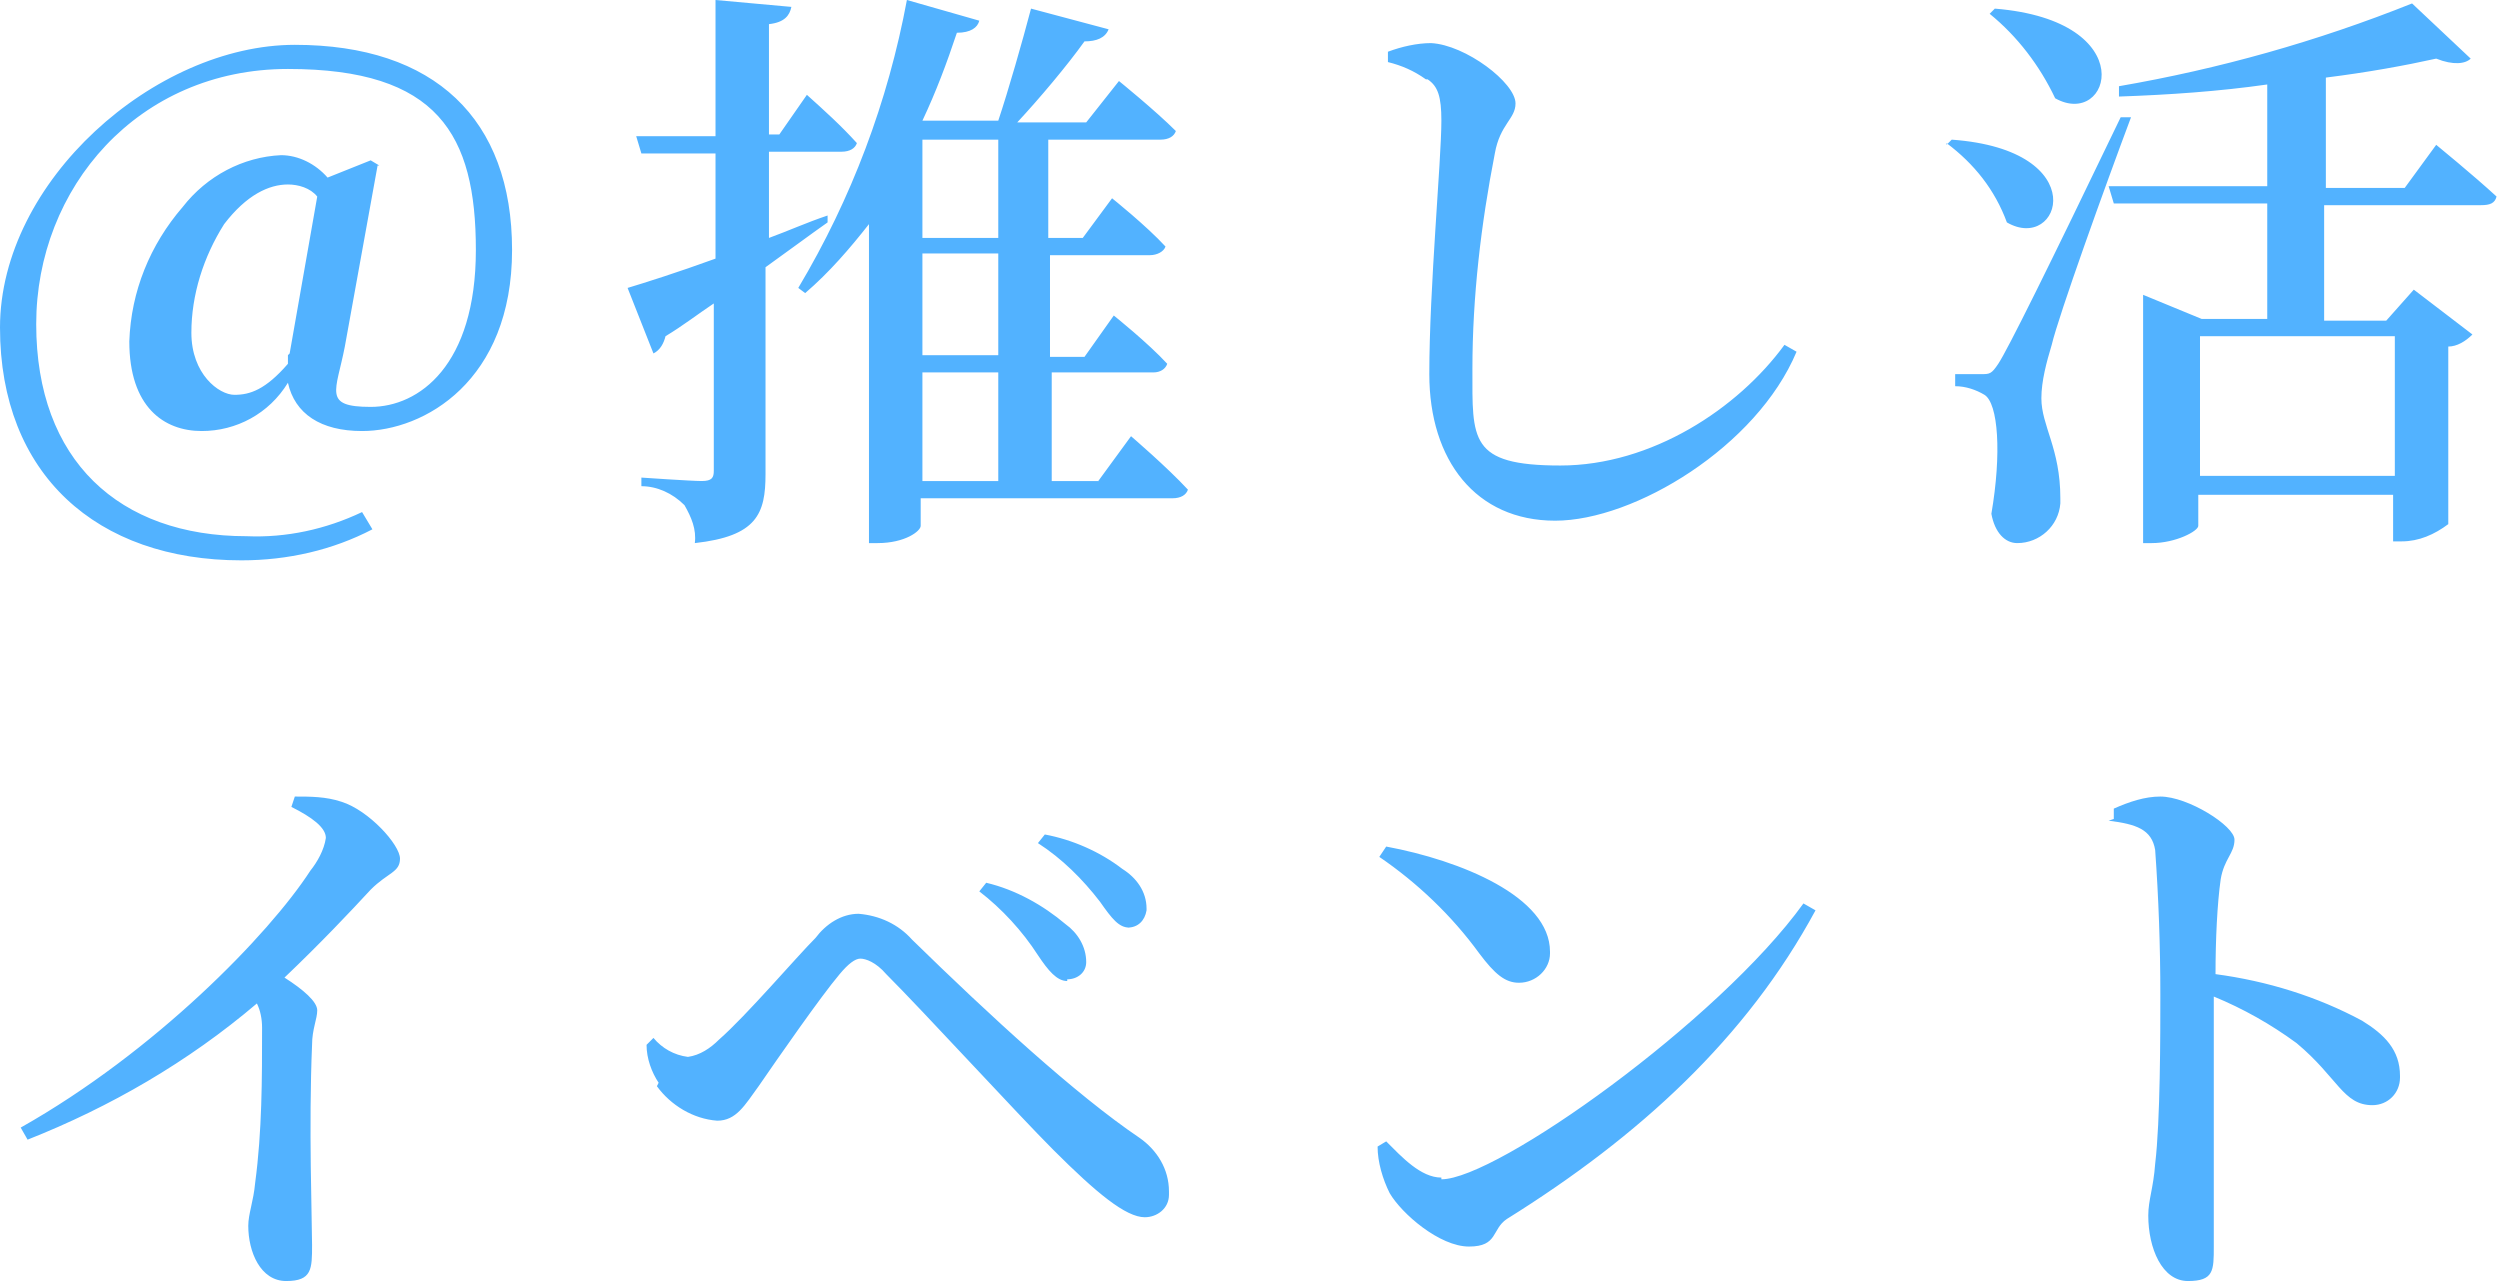 <?xml version="1.0" encoding="UTF-8"?>
<svg id="_レイヤー_1" data-name="レイヤー 1" xmlns="http://www.w3.org/2000/svg" version="1.1" viewBox="0 0 145 74.3">
  <defs>
    <style>
      .cls-1 {
        fill: #52b2ff;
        stroke-width: 0px;
      }
    </style>
  </defs>
  <path id="_パス_913" data-name="パス 913" class="cls-1" d="M16.7,20.6c0,.2,0,.3,0,.5-1.3,1.5-2.2,1.8-3.1,1.8s-2.5-1.2-2.5-3.6c0-2.2.7-4.4,1.9-6.3,1.3-1.7,2.6-2.3,3.7-2.3.6,0,1.3.2,1.7.7l-1.6,9.1ZM22,9.6l-.5-.3-2.5,1c-.7-.8-1.7-1.3-2.7-1.3-2.2.1-4.3,1.2-5.7,3-1.9,2.2-3,4.9-3.1,7.8,0,3.8,2,5.2,4.2,5.2,2,0,3.9-1,5-2.8.4,1.8,1.9,2.8,4.3,2.8,3.6,0,8.7-2.9,8.7-10.5S25.2,2.6,17.1,2.6,0,10.5,0,19s5.6,13.5,14,13.5c2.7,0,5.3-.6,7.6-1.8l-.6-1c-2.1,1-4.4,1.5-6.7,1.4-7.4,0-12.2-4.4-12.2-12.3s5.9-14.8,14.6-14.8,10.9,3.8,10.9,10.5-3.3,9.1-6.1,9.1-2-.9-1.5-3.5l1.9-10.5ZM48,12.5c-1.2.4-2.3.9-3.4,1.3v-5h4.2c.5,0,.8-.2.9-.5-.9-1-1.9-1.9-2.9-2.8l-1.6,2.3h-.6V1.4c.9-.1,1.2-.5,1.3-1L41.5,0v7.9h-4.6l.3,1h4.3v6.1c-2.2.8-4.1,1.4-5.1,1.7l1.5,3.8c.4-.2.6-.6.7-1,1-.6,1.9-1.3,2.8-1.9v9.7c0,.4-.1.6-.7.6s-3.5-.2-3.5-.2v.5c.9,0,1.8.4,2.5,1.1.4.7.7,1.4.6,2.2,3.6-.4,4.1-1.7,4.1-4v-12c1.4-1,2.6-1.9,3.6-2.6v-.4ZM53.5,21.6h4.4v6.3h-4.4v-6.3ZM57.9,8.1v5.7h-4.4v-5.7h4.4ZM57.9,20.6h-4.4v-5.9h4.4v5.9ZM63.8,27.9h-2.8v-6.3h5.9c.4,0,.7-.2.8-.5-1.1-1.2-3.1-2.8-3.1-2.8l-1.7,2.4h-2v-5.9h5.8c.4,0,.8-.2.9-.5-1.1-1.2-3.1-2.8-3.1-2.8l-1.7,2.3h-2v-5.7h6.5c.5,0,.8-.2.9-.5-1.2-1.2-3.3-2.9-3.3-2.9l-1.9,2.4h-4c1.3-1.4,2.9-3.3,3.9-4.7.7,0,1.2-.2,1.4-.7l-4.5-1.2c-.5,1.9-1.3,4.7-1.9,6.5h-4.4c.8-1.7,1.4-3.3,2-5.1.8,0,1.2-.3,1.3-.7L52.6,0c-1.1,5.9-3.2,11.5-6.3,16.7l.4.3c1.4-1.2,2.6-2.6,3.7-4v18.5h.5c1.6,0,2.5-.7,2.5-1v-1.6h14.6c.5,0,.8-.2.9-.5-1.2-1.3-3.3-3.1-3.3-3.1l-1.9,2.6ZM82.8,4.6c.6.4.8,1,.8,2.4,0,2.3-.7,9.7-.7,14.7s2.7,8.5,7.3,8.5,11.7-4.3,14-9.8l-.7-.4c-2.7,3.7-7.7,7-13,7s-5.1-1.5-5.1-5.6c0-4.2.5-8.4,1.3-12.5.3-1.7,1.2-2,1.2-2.9,0-1.2-2.9-3.4-4.9-3.5-.8,0-1.7.2-2.5.5v.6c.8.2,1.5.5,2.2,1ZM115.4.8c1.6,1.3,2.9,3,3.8,4.9,3.2,1.8,5.1-4.5-3.5-5.2l-.3.3ZM112.9,8.3c1.6,1.2,2.8,2.7,3.5,4.6,3.1,1.8,5.1-4.2-3.2-4.8l-.3.3ZM123,6.8q-6.3,13.1-7.1,14.3c-.4.6-.5.6-1,.6h-1.5v.7c.6,0,1.2.2,1.7.5.8.5,1,3.4.4,6.9.2,1.1.8,1.7,1.5,1.7,1.3,0,2.4-1,2.5-2.3,0,0,0-.2,0-.3,0-2.9-1.1-4.2-1.1-5.8,0-1,.3-2.1.6-3.1.4-1.7,3.1-9.2,4.6-13.2h-.6ZM138.9,19.5v8.1h-11.3v-8.1h11.3ZM139.5,10.9h-4.6v-6.4c2.4-.3,4.6-.7,6.4-1.1,1,.4,1.7.3,2,0l-3.4-3.2c-5.5,2.2-11.2,3.8-17,4.8v.6c2.9-.1,5.8-.3,8.6-.7v5.9h-9.2l.3,1h8.9v6.7h-3.8l-3.4-1.4v14.4h.5c1.4,0,2.7-.7,2.7-1v-1.8h11.3v2.7h.5c1,0,1.9-.4,2.7-1v-10.3c.5,0,1-.3,1.4-.7l-3.4-2.6-1.6,1.8h-3.6v-6.7h9.1c.5,0,.8-.1.9-.5-1.3-1.2-3.5-3-3.5-3l-1.9,2.6ZM16.9,46.8c1.2.6,2,1.2,2,1.8-.1.7-.5,1.4-.9,1.9-2.4,3.7-9,10.5-16.8,14.9l.4.7c4.8-1.9,9.3-4.5,13.3-7.9.2.4.3.9.3,1.4,0,3,0,6-.4,9-.1,1.1-.4,1.8-.4,2.5,0,1.5.7,3.2,2.2,3.2s1.5-.7,1.5-2.1-.2-6.9,0-11.6c0-.9.3-1.5.3-2s-.8-1.2-1.9-1.9c2.1-2,3.8-3.8,5-5.1,1-1,1.7-1,1.7-1.8s-1.8-2.8-3.4-3.3c-.9-.3-1.8-.3-2.7-.3l-.2.6ZM61.9,56.8c.6,0,1.1-.4,1.1-1,0,0,0,0,0,0,0-.9-.5-1.7-1.2-2.2-1.3-1.1-2.9-2-4.6-2.4l-.4.5c1.3,1,2.5,2.3,3.4,3.7.6.9,1.1,1.5,1.7,1.5ZM65.4,53.8c.6,0,1-.4,1.1-1,0,0,0,0,0-.1,0-1-.6-1.8-1.4-2.3-1.3-1-2.9-1.7-4.5-2l-.4.5c1.4.9,2.6,2.1,3.6,3.4.7,1,1.1,1.5,1.7,1.5ZM38.1,63c.8,1.1,2.1,1.9,3.5,2,1.1,0,1.6-.9,2.4-2,1.1-1.6,3.6-5.2,4.7-6.5.5-.6.9-.9,1.2-.9s.9.2,1.5.9c2.2,2.2,7.6,8.1,9.7,10.2,2.5,2.5,4.2,3.9,5.3,3.9.7,0,1.4-.5,1.4-1.3,0,0,0-.2,0-.2,0-1.3-.7-2.4-1.7-3.1-3.7-2.5-8.7-7.1-13.2-11.5-.8-.9-1.9-1.4-3.1-1.5-1,0-1.9.6-2.5,1.4-1.1,1.1-4,4.5-5.6,5.9-.5.5-1.1.9-1.8,1-.8-.1-1.5-.5-2-1.1l-.4.4c0,.8.3,1.6.7,2.2h0ZM80,49.7c2.2,1.5,4.2,3.4,5.8,5.6.9,1.2,1.5,1.7,2.3,1.7,1,0,1.8-.8,1.8-1.7,0,0,0,0,0-.1,0-3.2-5.2-5.3-9.5-6.1l-.4.6ZM83.6,68.3c-1.2,0-2.3-1.2-3.2-2.1l-.5.3c0,.9.3,1.9.7,2.7.7,1.2,2.9,3.1,4.6,3.1s1.3-1,2.2-1.6c7.7-4.8,13.9-10.5,17.9-17.9l-.7-.4c-4.9,6.8-17.8,16-21,16ZM122.3,47.6c1.6.2,2.5.5,2.7,1.7.2,2.8.3,5.6.3,8.4,0,2.3,0,7.3-.3,9.8-.1,1.4-.4,2.1-.4,3,0,1.9.8,3.8,2.3,3.8s1.5-.6,1.5-2,0-1.6,0-3.3c0-3.2,0-8.2,0-11.2,1.7.7,3.3,1.6,4.8,2.7,2.4,2,2.7,3.6,4.4,3.6.9,0,1.6-.7,1.6-1.6,0,0,0,0,0-.1,0-1.5-.9-2.4-2.2-3.2-2.6-1.4-5.5-2.3-8.5-2.7,0-2,.1-4.1.3-5.5.2-1.2.8-1.5.8-2.3s-2.7-2.5-4.3-2.5c-.9,0-1.8.3-2.7.7v.6Z"/>
</svg>